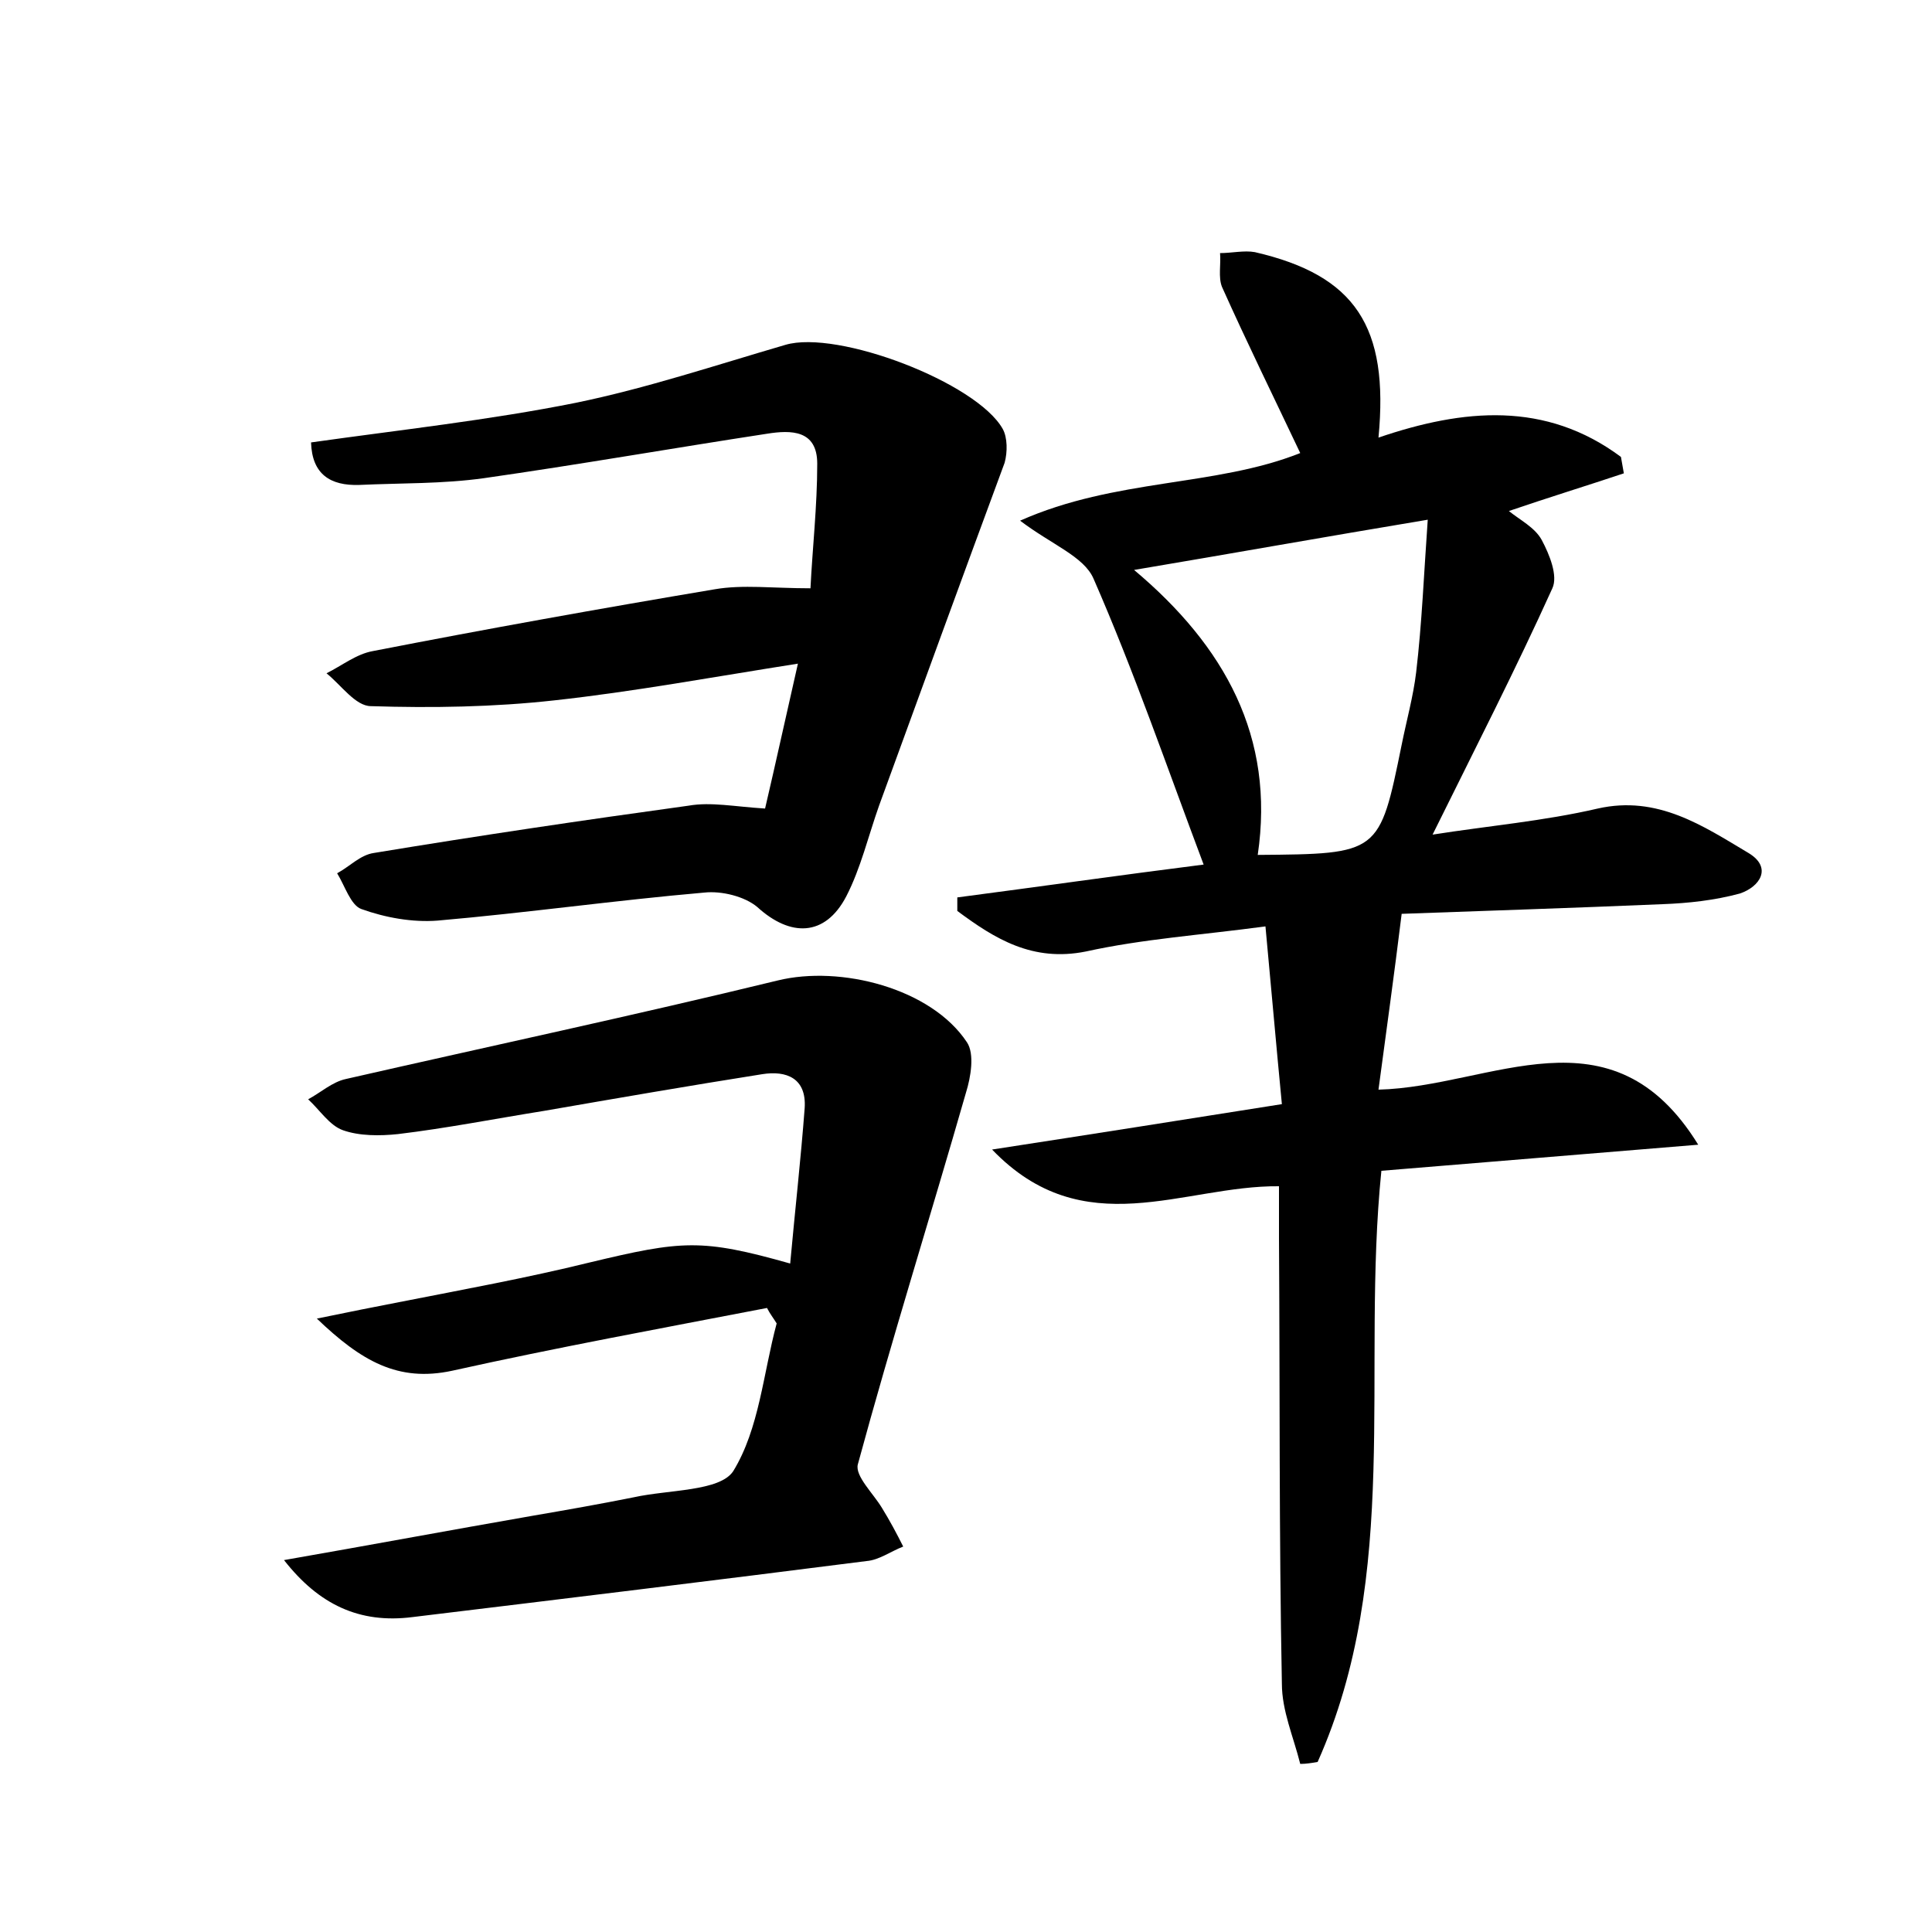 <?xml version="1.0" encoding="utf-8"?>
<!-- Generator: Adobe Illustrator 22.0.0, SVG Export Plug-In . SVG Version: 6.00 Build 0)  -->
<svg version="1.1" id="图层_1" xmlns="http://www.w3.org/2000/svg" xmlns:xlink="http://www.w3.org/1999/xlink" x="0px" y="0px"
	 viewBox="0 0 200 200" style="enable-background:new 0 0 200 200;" xml:space="preserve">
<style type="text/css">
	.st0{fill:#FFFFFF;}
</style>
<g>
	
	<path d="M175.8,118.5c-11,0.9-21.9,1.8-32.8,2.7c-2.1,20.7,2.1,41.7-6.6,61.2c-0.6,0.1-1.2,0.2-1.8,0.2c-0.7-2.8-1.9-5.5-1.9-8.3
		c-0.3-15.4-0.2-30.7-0.3-46.1c0-1.7,0-3.4,0-5.4c-9.9-0.1-20.2,6.1-29.7-3.8c10.4-1.6,19.9-3.1,30-4.7c-0.6-6.2-1.1-12-1.7-18.4
		c-6.7,0.9-12.7,1.3-18.6,2.6c-5.5,1.1-9.4-1.3-13.3-4.2c0-0.5,0-1,0-1.4c8.4-1.1,16.8-2.3,25.5-3.4c-3.8-10.1-7.2-20-11.4-29.6
		c-1-2.3-4.3-3.5-7.6-6c9.9-4.4,20.2-3.5,29-7c-2.7-5.7-5.5-11.4-8.1-17.2c-0.4-1-0.1-2.3-0.2-3.5c1.2,0,2.5-0.3,3.6-0.1
		c10.4,2.4,13.9,7.7,12.8,19.2c8.8-3,17.3-3.8,25.1,2c0.1,0.6,0.2,1.1,0.3,1.7c-3.9,1.3-7.8,2.5-11.9,3.9c1.1,0.9,2.7,1.7,3.4,3
		c0.8,1.5,1.7,3.7,1.1,5c-3.8,8.4-8,16.6-12.4,25.5c5.7-0.9,11.5-1.4,17.1-2.7c6.2-1.4,10.9,1.8,15.6,4.6c2.5,1.5,1.2,3.5-0.9,4.2
		c-2.6,0.7-5.3,1-8,1.1c-9.4,0.4-18.8,0.7-27,1c-0.8,6.5-1.6,12.2-2.4,18.2C154.4,112.5,166.8,103.9,175.8,118.5z M147.8,53.8
		c-10.8,1.8-20.3,3.5-30.4,5.2c9.4,7.9,14.6,17.3,12.8,29.5c12.6-0.1,12.6-0.1,14.9-11.4c0.5-2.5,1.2-5,1.5-7.5
		C147.2,64.5,147.4,59.4,147.8,53.8z"/>
	<path d="M79.2,83.7c1.1-4.7,2.1-9.3,3.4-15c-8.9,1.4-17,2.9-25.2,3.8c-6.3,0.7-12.7,0.8-19,0.6c-1.6,0-3.1-2.2-4.6-3.4
		c1.6-0.8,3.1-2,4.8-2.3C50.4,65.1,62.1,63,74,61c2.9-0.5,6-0.1,9.9-0.1c0.2-4.1,0.7-8.5,0.7-12.9c0-3.5-2.7-3.5-5.2-3.1
		c-9.8,1.5-19.5,3.2-29.3,4.6c-4.3,0.6-8.6,0.5-12.9,0.7c-3,0.1-4.9-1.1-5-4.4c9.2-1.3,18.4-2.3,27.4-4.1c7.3-1.5,14.5-3.9,21.7-6
		c5.4-1.6,19.8,3.9,22.5,8.7c0.5,0.9,0.5,2.4,0.2,3.5C99.6,59.8,95.3,71.6,91,83.4c-1.1,3.1-1.9,6.5-3.4,9.4
		c-2.2,4.2-5.8,4.2-9.2,1.1c-1.3-1.1-3.7-1.7-5.5-1.5c-9.2,0.8-18.4,2.1-27.6,2.9c-2.6,0.2-5.4-0.3-7.9-1.2
		c-1.1-0.4-1.7-2.4-2.5-3.7c1.3-0.7,2.4-1.9,3.8-2.1c10.9-1.8,21.7-3.4,32.6-4.9C73.6,83,76,83.5,79.2,83.7z"/>
	<path d="M29.4,161.5c8.6-1.5,17.2-3.1,25.8-4.6c3.5-0.6,6.9-1.2,10.4-1.9c3.6-0.8,8.9-0.6,10.3-2.7c2.7-4.4,3.1-10.1,4.5-15.3
		c-0.3-0.5-0.7-1-1-1.6c-10.9,2.1-21.8,4.1-32.6,6.5c-5.6,1.2-9.4-1-14-5.4c3.4-0.7,5.9-1.2,8.5-1.7c6.6-1.3,13.2-2.5,19.7-4.1
		c9.6-2.3,11.6-2.5,20.8,0.1c0.5-5.5,1.1-10.8,1.5-16.1c0.2-3.1-1.9-3.9-4.4-3.5c-7.6,1.2-15.1,2.5-22.6,3.8
		c-5,0.8-10.1,1.8-15.1,2.4c-1.9,0.2-4,0.2-5.7-0.4c-1.4-0.5-2.4-2.1-3.6-3.2c1.3-0.7,2.5-1.8,3.9-2.1c14.9-3.4,29.9-6.6,44.7-10.2
		c6.5-1.6,15.9,0.8,19.6,6.4c0.8,1.2,0.4,3.6-0.1,5.2c-3.7,12.9-7.7,25.6-11.2,38.5c-0.3,1.2,1.6,3,2.5,4.5c0.8,1.3,1.5,2.6,2.2,4
		c-1.3,0.5-2.5,1.4-3.8,1.5c-15.7,2-31.3,3.9-47,5.8C37.2,168.1,33,166.1,29.4,161.5z"/>
	
</g>
</svg>
